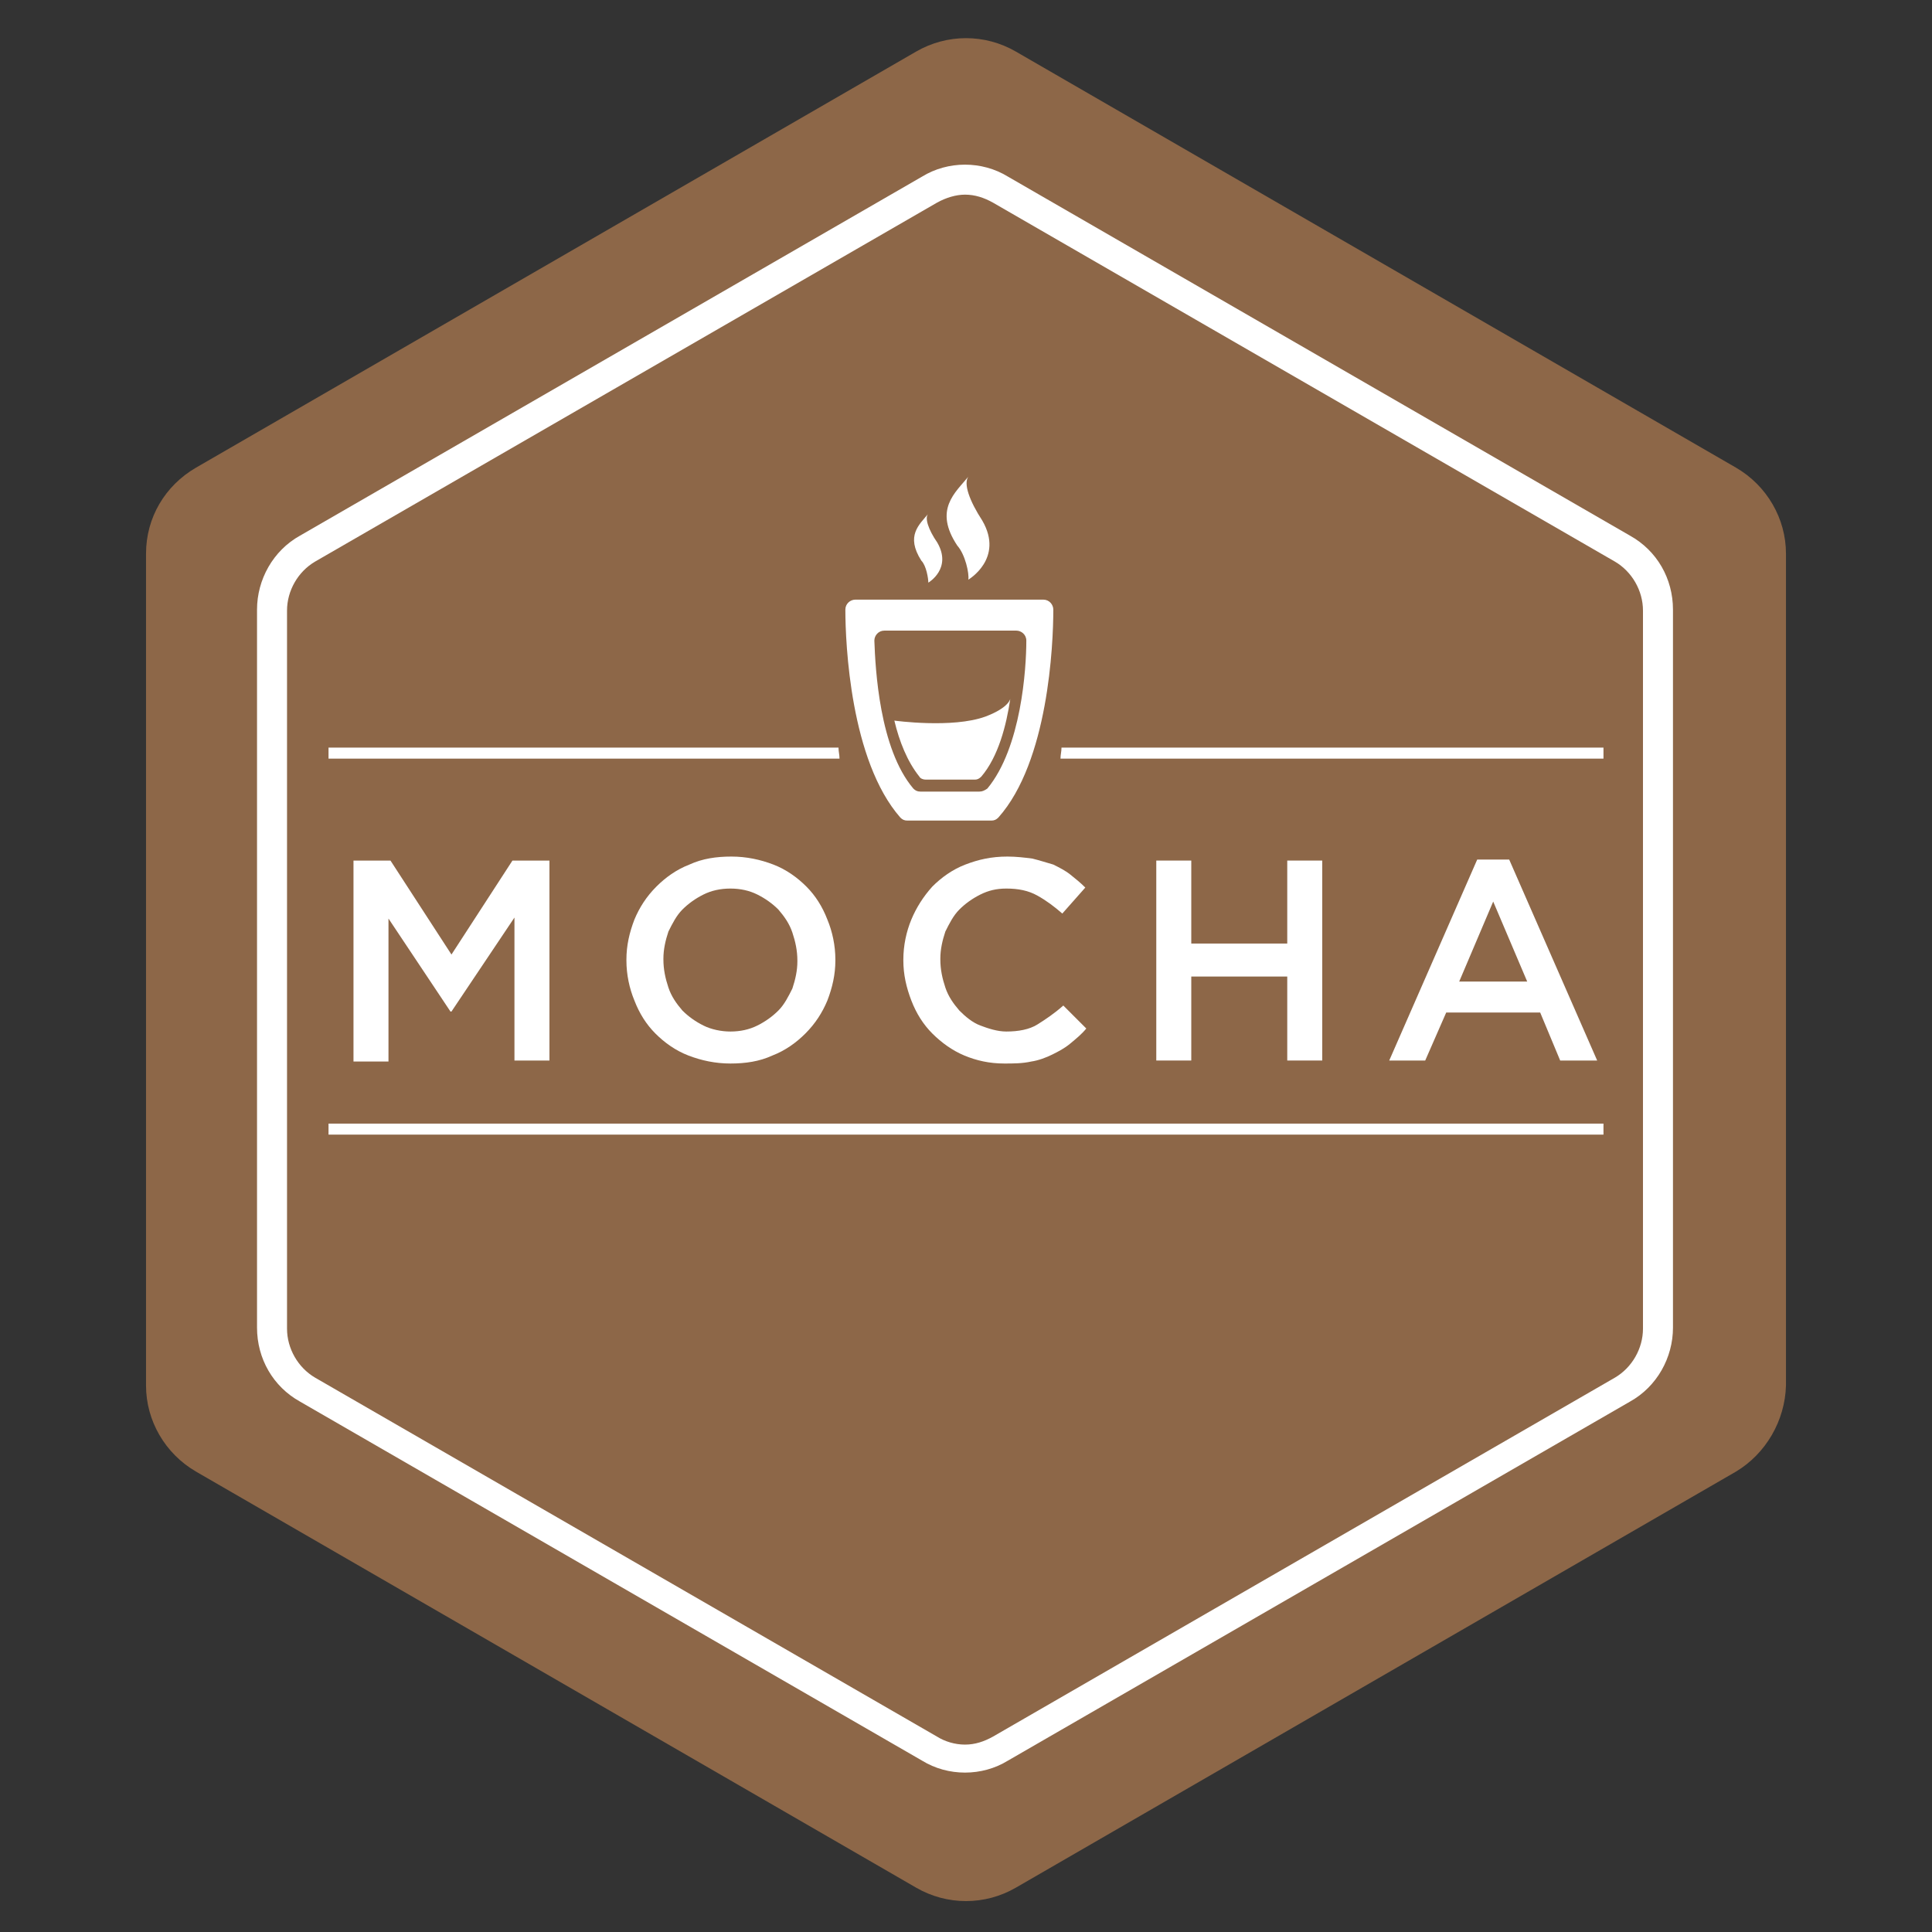 <?xml version="1.0" encoding="utf-8"?>
<!-- Generator: Adobe Illustrator 17.0.0, SVG Export Plug-In . SVG Version: 6.00 Build 0)  -->
<!DOCTYPE svg PUBLIC "-//W3C//DTD SVG 1.1//EN" "http://www.w3.org/Graphics/SVG/1.1/DTD/svg11.dtd">
<svg version="1.1"
	 id="Layer_1" xmlns:inkscape="http://www.inkscape.org/namespaces/inkscape" xmlns:sodipodi="http://sodipodi.sourceforge.net/DTD/sodipodi-0.dtd" xmlns:svg="http://www.w3.org/2000/svg" xmlns:rdf="http://www.w3.org/1999/02/22-rdf-syntax-ns#" xmlns:cc="http://creativecommons.org/ns#" xmlns:dc="http://purl.org/dc/elements/1.1/" inkscape:export-xdpi="90" inkscape:export-filename="/Users/boneskull/Downloads/mocha-banner-192.png" sodipodi:docname="mocha-banner.svg" inkscape:export-ydpi="90" inkscape:version="0.91 r13725"
	 xmlns="http://www.w3.org/2000/svg" xmlns:xlink="http://www.w3.org/1999/xlink" x="0px" y="0px" width="500px" height="500px"
	 viewBox="-57.549 -154 500 500" enable-background="new -57.549 -154 500 500" xml:space="preserve">
<rect x="-57.549" y="-154" width="500" height="500" fill="#333333" stroke="none"/>
<title  id="title4160">Mocha Logo</title>
<sodipodi:namedview  id="namedview28" inkscape:zoom="1" fit-margin-left="5" inkscape:cx="-211.59419" inkscape:cy="96.021558" showgrid="false" gridtolerance="10000" fit-margin-top="5" guidetolerance="10000" bordercolor="#666666" pagecolor="#ffffff" borderopacity="1" objecttolerance="10000" showguides="true" inkscape:snap-text-baseline="false" inkscape:snap-path-mask="true" inkscape:snap-path-clip="true" inkscape:guide-bbox="true" inkscape:current-layer="g13-0" inkscape:window-maximized="0" inkscape:window-y="23" inkscape:window-x="1360" fit-margin-bottom="5" fit-margin-right="5" inkscape:window-width="1920" inkscape:pageopacity="1" inkscape:window-height="1031" inkscape:pageshadow="2">
	<sodipodi:guide  id="guide4358" position="178.245,-94.116" orientation="1,0"></sodipodi:guide>
</sodipodi:namedview>
<g>
	<path id="XMLID_229_" inkscape:connector-curvature="0" fill="#8D6748" d="M391.719,226.85L205.391,334.506
		c-8.022,4.658-17.857,4.658-25.879,0L-6.817,226.85c-8.022-4.658-12.939-13.198-12.939-22.256V-10.719
		c0-9.316,4.917-17.598,12.939-22.256l186.329-107.657c8.022-4.658,17.857-4.658,25.879,0L391.719-32.975
		c8.022,4.658,12.94,13.198,12.94,22.256v215.313C404.4,213.652,399.483,222.192,391.719,226.85L391.719,226.85z"/>
	<path id="XMLID_262_" inkscape:connector-curvature="0" fill="#FFFFFF" d="M192.193-103.625L192.193-103.625
		c2.588,0,4.917,0.776,7.246,2.07L360.406-8.649c4.399,2.588,7.246,7.505,7.246,12.681v185.811c0,5.176-2.847,10.093-7.246,12.681
		l-160.967,92.906c-2.329,1.294-4.658,2.07-7.246,2.07c-2.588,0-5.176-0.776-7.246-2.07L23.979,202.524
		c-4.399-2.588-7.246-7.505-7.246-12.681V4.032c0-5.176,2.847-10.093,7.246-12.681l160.967-92.906
		C187.276-102.848,189.863-103.625,192.193-103.625 M192.193-111.388c-3.882,0-7.764,1.035-11.128,3.105L20.097-15.377
		C13.11-11.496,8.969-3.991,8.969,3.773v185.811c0,8.022,4.141,15.269,11.128,19.15l160.967,92.906
		c3.364,2.07,7.246,3.106,11.128,3.106c3.882,0,7.764-1.035,11.128-3.106l160.967-92.905c6.987-3.882,11.128-11.387,11.128-19.15
		V3.773c0-8.022-4.141-15.269-11.128-19.15l-160.967-92.906C199.956-110.353,196.074-111.388,192.193-111.388L192.193-111.388z"/>
	<g id="XMLID_228_" transform="matrix(0.954,0,0,0.954,-7.262,-2.648)">
		<g id="XMLID_223_">
			<g id="XMLID_295_">
				<path id="path8" inkscape:connector-curvature="0" fill="#FFFFFF" d="M233.028,6.73c0-1.356-1.085-2.712-2.712-2.712h-25.494
					h-25.494c-1.356,0-2.712,1.085-2.712,2.712c0,9.221,1.356,40.953,14.917,56.412c0.542,0.542,1.085,0.814,1.898,0.814h22.782
					c0.814,0,1.356-0.271,1.898-0.814C231.672,47.954,233.028,16.222,233.028,6.73z M212.959,56.09h-16.001
					c-0.814,0-1.356-0.271-1.898-0.814c-9.221-10.848-10.306-32.545-10.577-40.139c0-1.356,1.085-2.712,2.712-2.712h17.9h17.9
					c1.356,0,2.712,1.085,2.712,2.712c0,7.594-1.356,29.019-10.577,40.139C214.315,55.819,213.772,56.09,212.959,56.09z"/>
			</g>
		</g>
		<path id="XMLID_225_" inkscape:connector-curvature="0" fill="#FFFFFF" d="M209.975-1.407c0,0,9.764-5.695,3.797-16.001
			c-3.526-5.424-5.153-10.035-3.797-11.933c-3.526,4.339-9.492,8.95-2.983,18.713C209.162-8.187,210.247-3.034,209.975-1.407z"/>
		<path id="XMLID_224_" inkscape:connector-curvature="0" fill="#FFFFFF" d="M199.127-0.593c0,0,6.509-3.797,2.441-10.848
			c-2.441-3.526-3.526-6.78-2.441-7.865c-2.441,2.983-6.238,5.967-1.898,12.747C198.585-5.204,199.127-1.678,199.127-0.593z"/>
		<path id="XMLID_227_" inkscape:connector-curvature="0" fill="#FFFFFF" d="M221.366,30.867c-1.085,7.323-3.255,15.73-7.865,21.154
			c-0.542,0.542-1.085,0.814-1.627,0.814h-13.56c-0.542,0-1.356-0.271-1.627-0.814c-3.255-4.068-5.424-9.492-6.78-15.188
			c0,0,15.73,2.17,24.68-1.085C221.095,33.308,221.366,30.867,221.366,30.867z"/>
	</g>
	<g id="g13" transform="matrix(0.954,0,0,0.954,-7.262,-2.648)">
		<path id="path15" inkscape:connector-curvature="0" fill="#FFFFFF" d="M43.182,74.803h10.035l16.544,25.494l16.544-25.494h10.035
			v54.242h-9.492V90.262L69.76,115.756h-0.271L52.674,90.533v38.783h-9.492V74.803z"/>
		<path id="path17" inkscape:connector-curvature="0" fill="#FFFFFF" d="M145.428,129.859c-4.068,0-7.865-0.814-11.391-2.17
			c-3.526-1.356-6.509-3.526-8.95-5.967c-2.441-2.441-4.339-5.424-5.695-8.95c-1.356-3.255-2.17-7.051-2.17-10.848v-0.271
			c0-3.797,0.814-7.323,2.17-10.848c1.356-3.255,3.255-6.238,5.967-8.95c2.441-2.441,5.424-4.611,8.95-5.967
			c3.526-1.627,7.323-2.17,11.391-2.17s7.865,0.814,11.391,2.17c3.526,1.356,6.509,3.526,8.95,5.967
			c2.441,2.441,4.339,5.424,5.695,8.95c1.356,3.255,2.17,7.051,2.17,10.848v0.271c0,3.797-0.814,7.323-2.17,10.848
			c-1.356,3.255-3.255,6.238-5.967,8.95c-2.441,2.441-5.424,4.611-8.95,5.967C153.293,129.316,149.496,129.859,145.428,129.859z
			 M145.428,121.18c2.712,0,5.153-0.542,7.323-1.627c2.17-1.085,4.068-2.441,5.695-4.068c1.627-1.627,2.712-3.797,3.797-5.967
			c0.814-2.441,1.356-4.882,1.356-7.323v-0.271c0-2.712-0.542-5.153-1.356-7.594c-0.814-2.441-2.17-4.339-3.797-6.238
			c-1.627-1.627-3.526-2.983-5.695-4.068c-2.17-1.085-4.611-1.627-7.323-1.627s-5.153,0.542-7.323,1.627
			c-2.17,1.085-4.068,2.441-5.695,4.068c-1.627,1.627-2.712,3.797-3.797,5.967c-0.814,2.441-1.356,4.882-1.356,7.323v0.271
			c0,2.712,0.542,5.153,1.356,7.594c0.814,2.441,2.17,4.339,3.797,6.238c1.627,1.627,3.526,2.983,5.695,4.068
			C140.275,120.638,142.987,121.18,145.428,121.18z"/>
		<path id="path19" inkscape:connector-curvature="0" fill="#FFFFFF" d="M219.739,129.859c-4.068,0-7.594-0.814-10.848-2.17
			c-3.255-1.356-6.238-3.526-8.679-5.967c-2.441-2.441-4.339-5.424-5.695-8.95s-2.17-7.051-2.17-10.848v-0.271
			c0-3.797,0.814-7.594,2.17-10.848c1.356-3.255,3.255-6.238,5.695-8.95c2.441-2.441,5.424-4.611,8.95-5.967
			c3.526-1.356,7.051-2.17,11.391-2.17c2.441,0,4.611,0.271,6.78,0.542c2.17,0.542,3.797,1.085,5.695,1.627
			c1.627,0.814,3.255,1.627,4.611,2.712c1.356,1.085,2.712,2.17,4.068,3.526l-6.238,7.051c-2.17-1.898-4.339-3.526-6.78-4.882
			c-2.441-1.356-5.153-1.898-8.408-1.898c-2.712,0-4.882,0.542-7.051,1.627c-2.17,1.085-4.068,2.441-5.695,4.068
			c-1.627,1.627-2.712,3.797-3.797,5.967c-0.814,2.441-1.356,4.882-1.356,7.323v0.271c0,2.712,0.542,5.153,1.356,7.594
			c0.814,2.441,2.17,4.339,3.797,6.238c1.627,1.627,3.526,3.255,5.695,4.068c2.17,0.814,4.611,1.627,7.051,1.627
			c3.255,0,6.238-0.542,8.408-1.898s4.611-2.983,7.051-5.153l6.238,6.238c-1.356,1.627-2.712,2.712-4.339,4.068
			c-1.627,1.356-3.255,2.17-4.882,2.983c-1.627,0.814-3.797,1.627-5.695,1.898C224.621,129.859,222.18,129.859,219.739,129.859
			L219.739,129.859z"/>
		<path id="path21" inkscape:connector-curvature="0" fill="#FFFFFF" d="M260.963,74.803h9.492v22.51h26.036v-22.51h9.492v54.242
			h-9.492v-22.782h-26.036v22.782h-9.492V74.803z"/>
		<path id="path23" inkscape:connector-curvature="0" fill="#FFFFFF" d="M348.021,74.532h8.679l23.866,54.513h-10.035l-5.424-13.018
			h-25.494l-5.695,13.018h-9.764L348.021,74.532z M361.582,107.62l-9.221-21.697l-9.221,21.697H361.582L361.582,107.62z"/>
	</g>
	<rect id="XMLID_444_" x="27.473" y="136.791" fill="#FFFFFF" width="329.957" height="2.847"/>
	<path id="XMLID_446_" inkscape:connector-curvature="0" fill="#FFFFFF" d="M357.43,39.486H217.166c0,1.035-0.259,1.812-0.259,2.847
		H357.43L357.43,39.486L357.43,39.486z"/>
	<path id="XMLID_448_" inkscape:connector-curvature="0" fill="#FFFFFF" d="M27.473,39.486v2.847h132.242
		c0-1.035-0.259-1.812-0.259-2.847C159.456,39.486,27.473,39.486,27.473,39.486z"/>
</g>
</svg>
